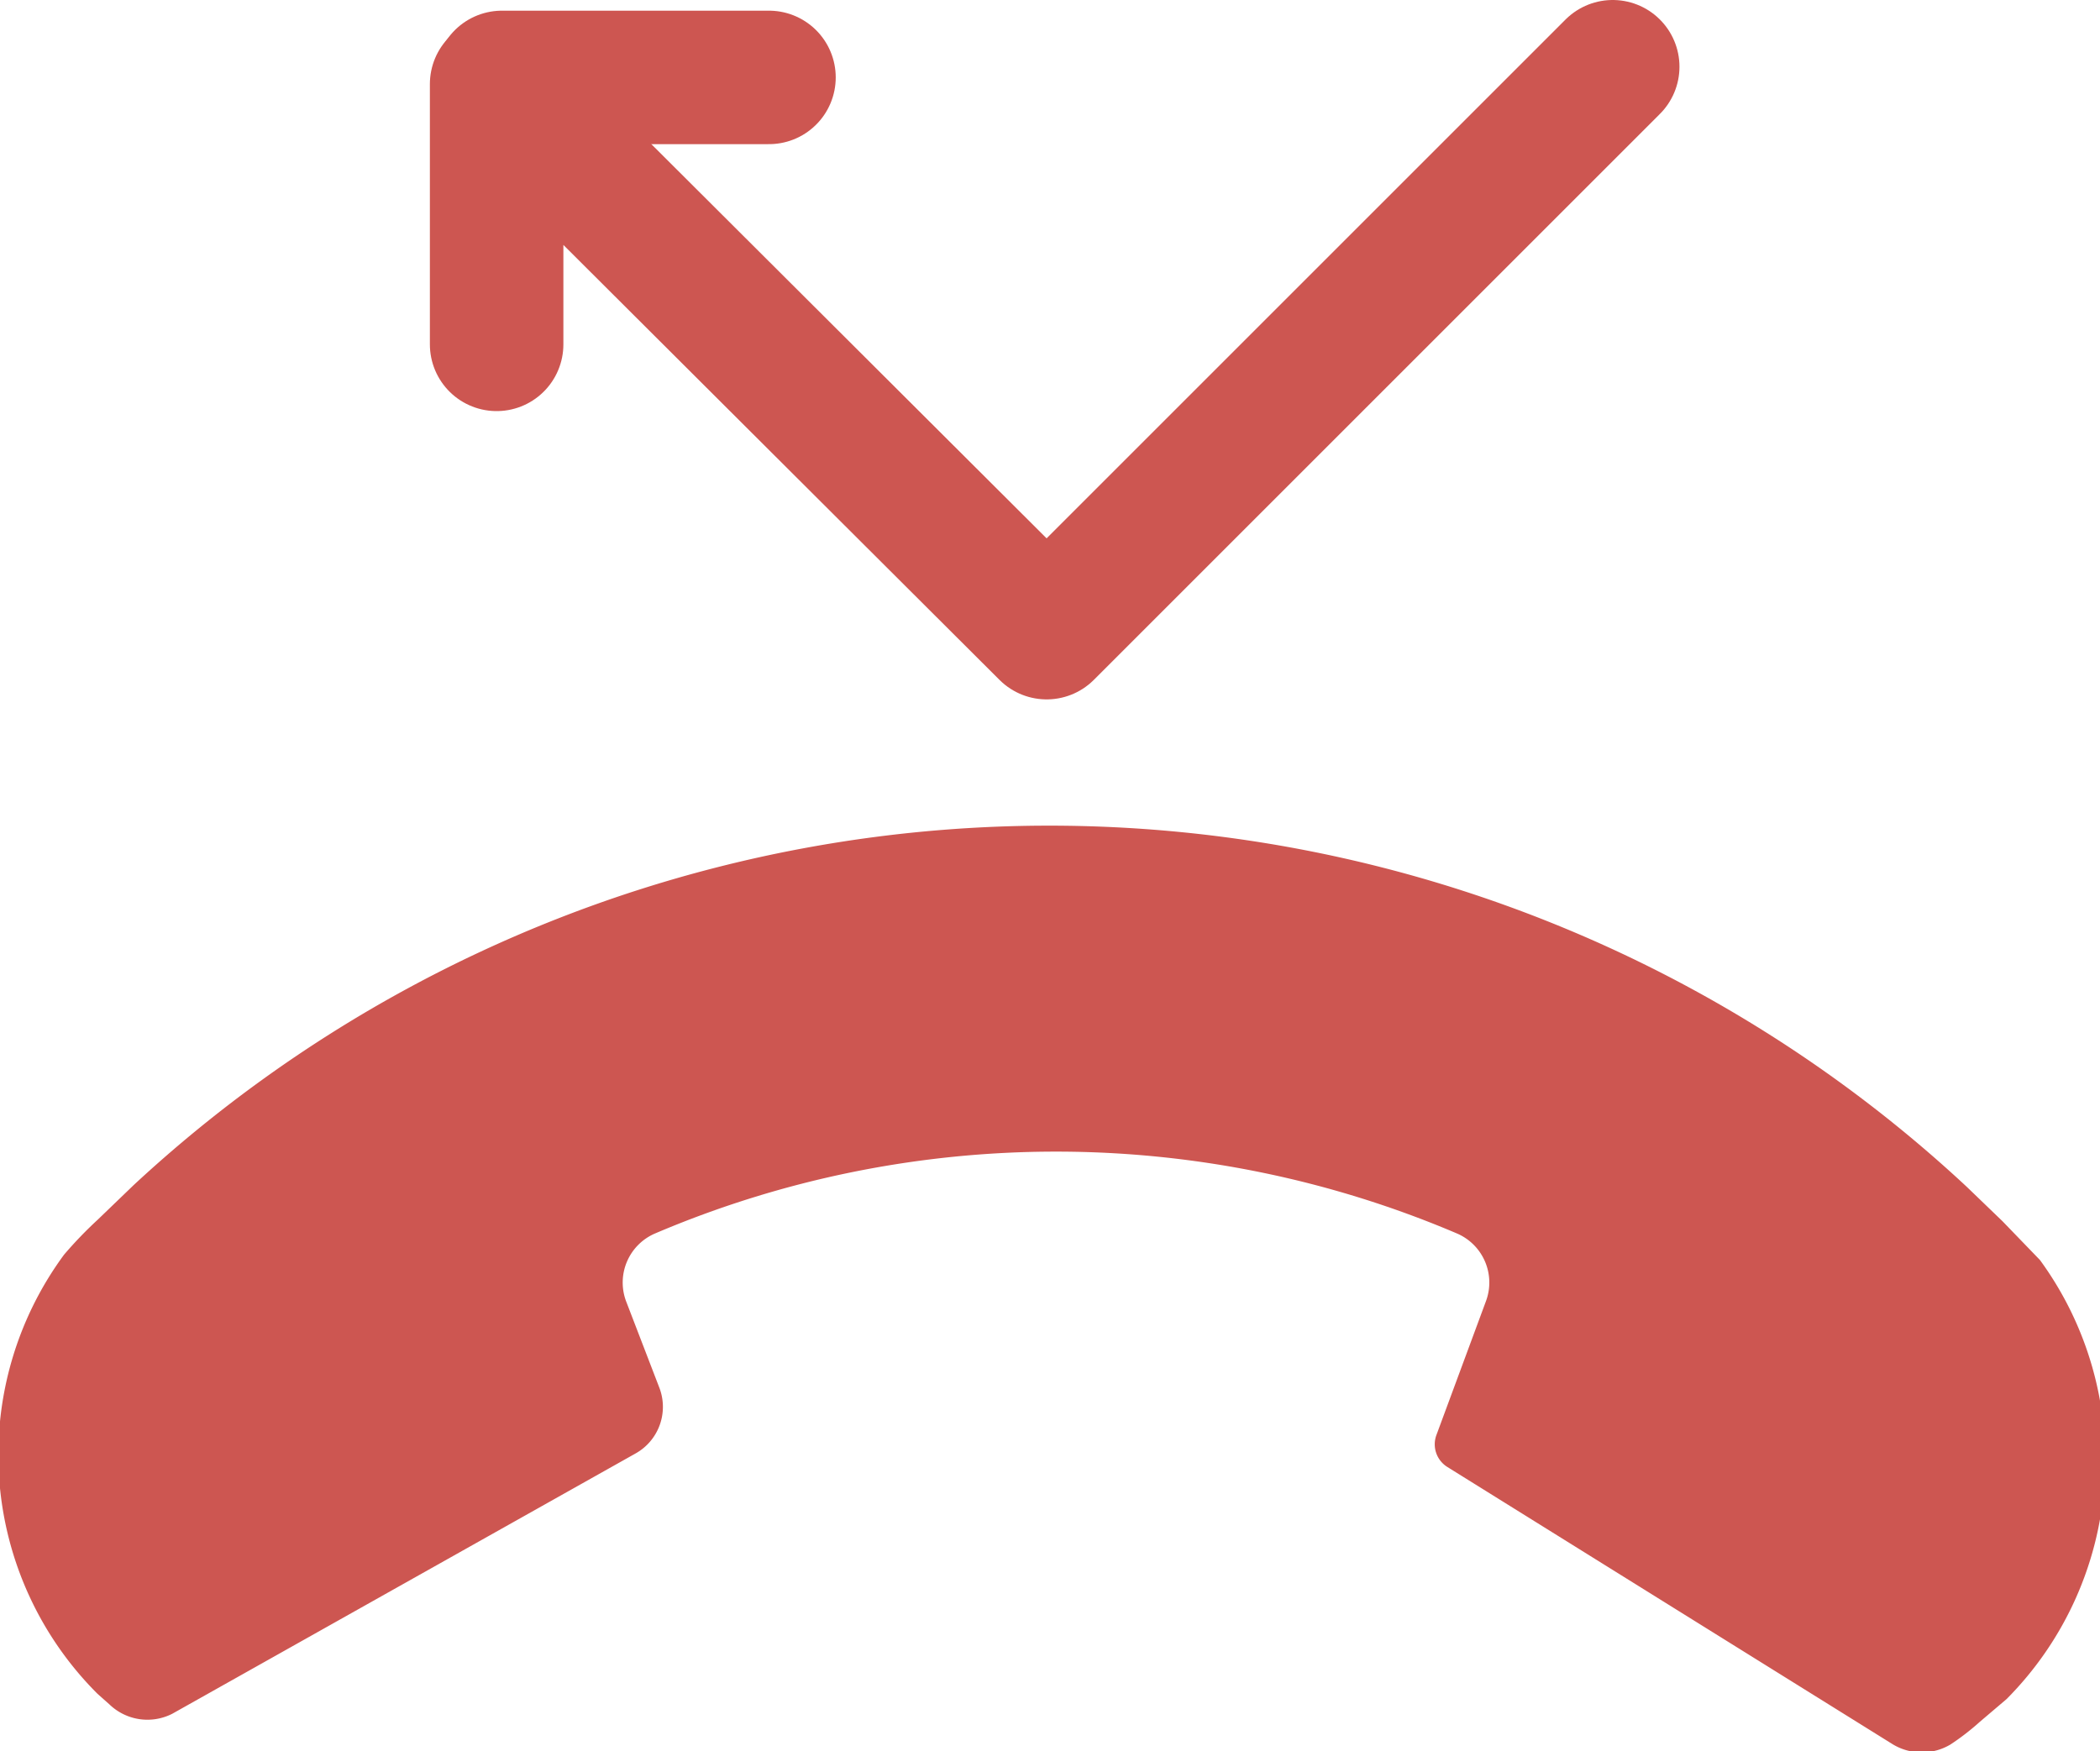 <svg xmlns="http://www.w3.org/2000/svg" viewBox="0 0 15.73 13.12"><defs><style>.cls-1{fill:#cd5651;}.cls-2{fill:none;stroke:#cd5651;stroke-linecap:round;stroke-linejoin:round;}</style></defs><title>Asset 61</title><g id="Layer_2" data-name="Layer 2"><g id="Data_field_Call_history_" data-name="Data field (Call history)"><path class="cls-1" d="M1.29,12.84l3.47-1.95a.4.4,0,0,0,.18-.49l-.25-.65a.4.4,0,0,1,.22-.51,7.66,7.66,0,0,1,6,0,.4.4,0,0,1,.22.51l-.37,1a.2.2,0,0,0,.08.24l3.34,2.08a.42.42,0,0,0,.43,0,1.84,1.84,0,0,0,.22-.17l.2-.17a2.54,2.54,0,0,0,.25-3.29l0,0L15,9.15l-.27-.26A10.08,10.08,0,0,0,1,8.88l-.27.26a3.07,3.07,0,0,0-.25.26l0,0a2.53,2.53,0,0,0,.25,3.29l.09.08A.41.41,0,0,0,1.29,12.84Z"/><polyline class="cls-2" points="12.08 0.5 7.84 4.74 3.72 0.63 3.72 2.58"/><line class="cls-2" x1="5.76" y1="0.58" x2="3.76" y2="0.58"/></g></g></svg>